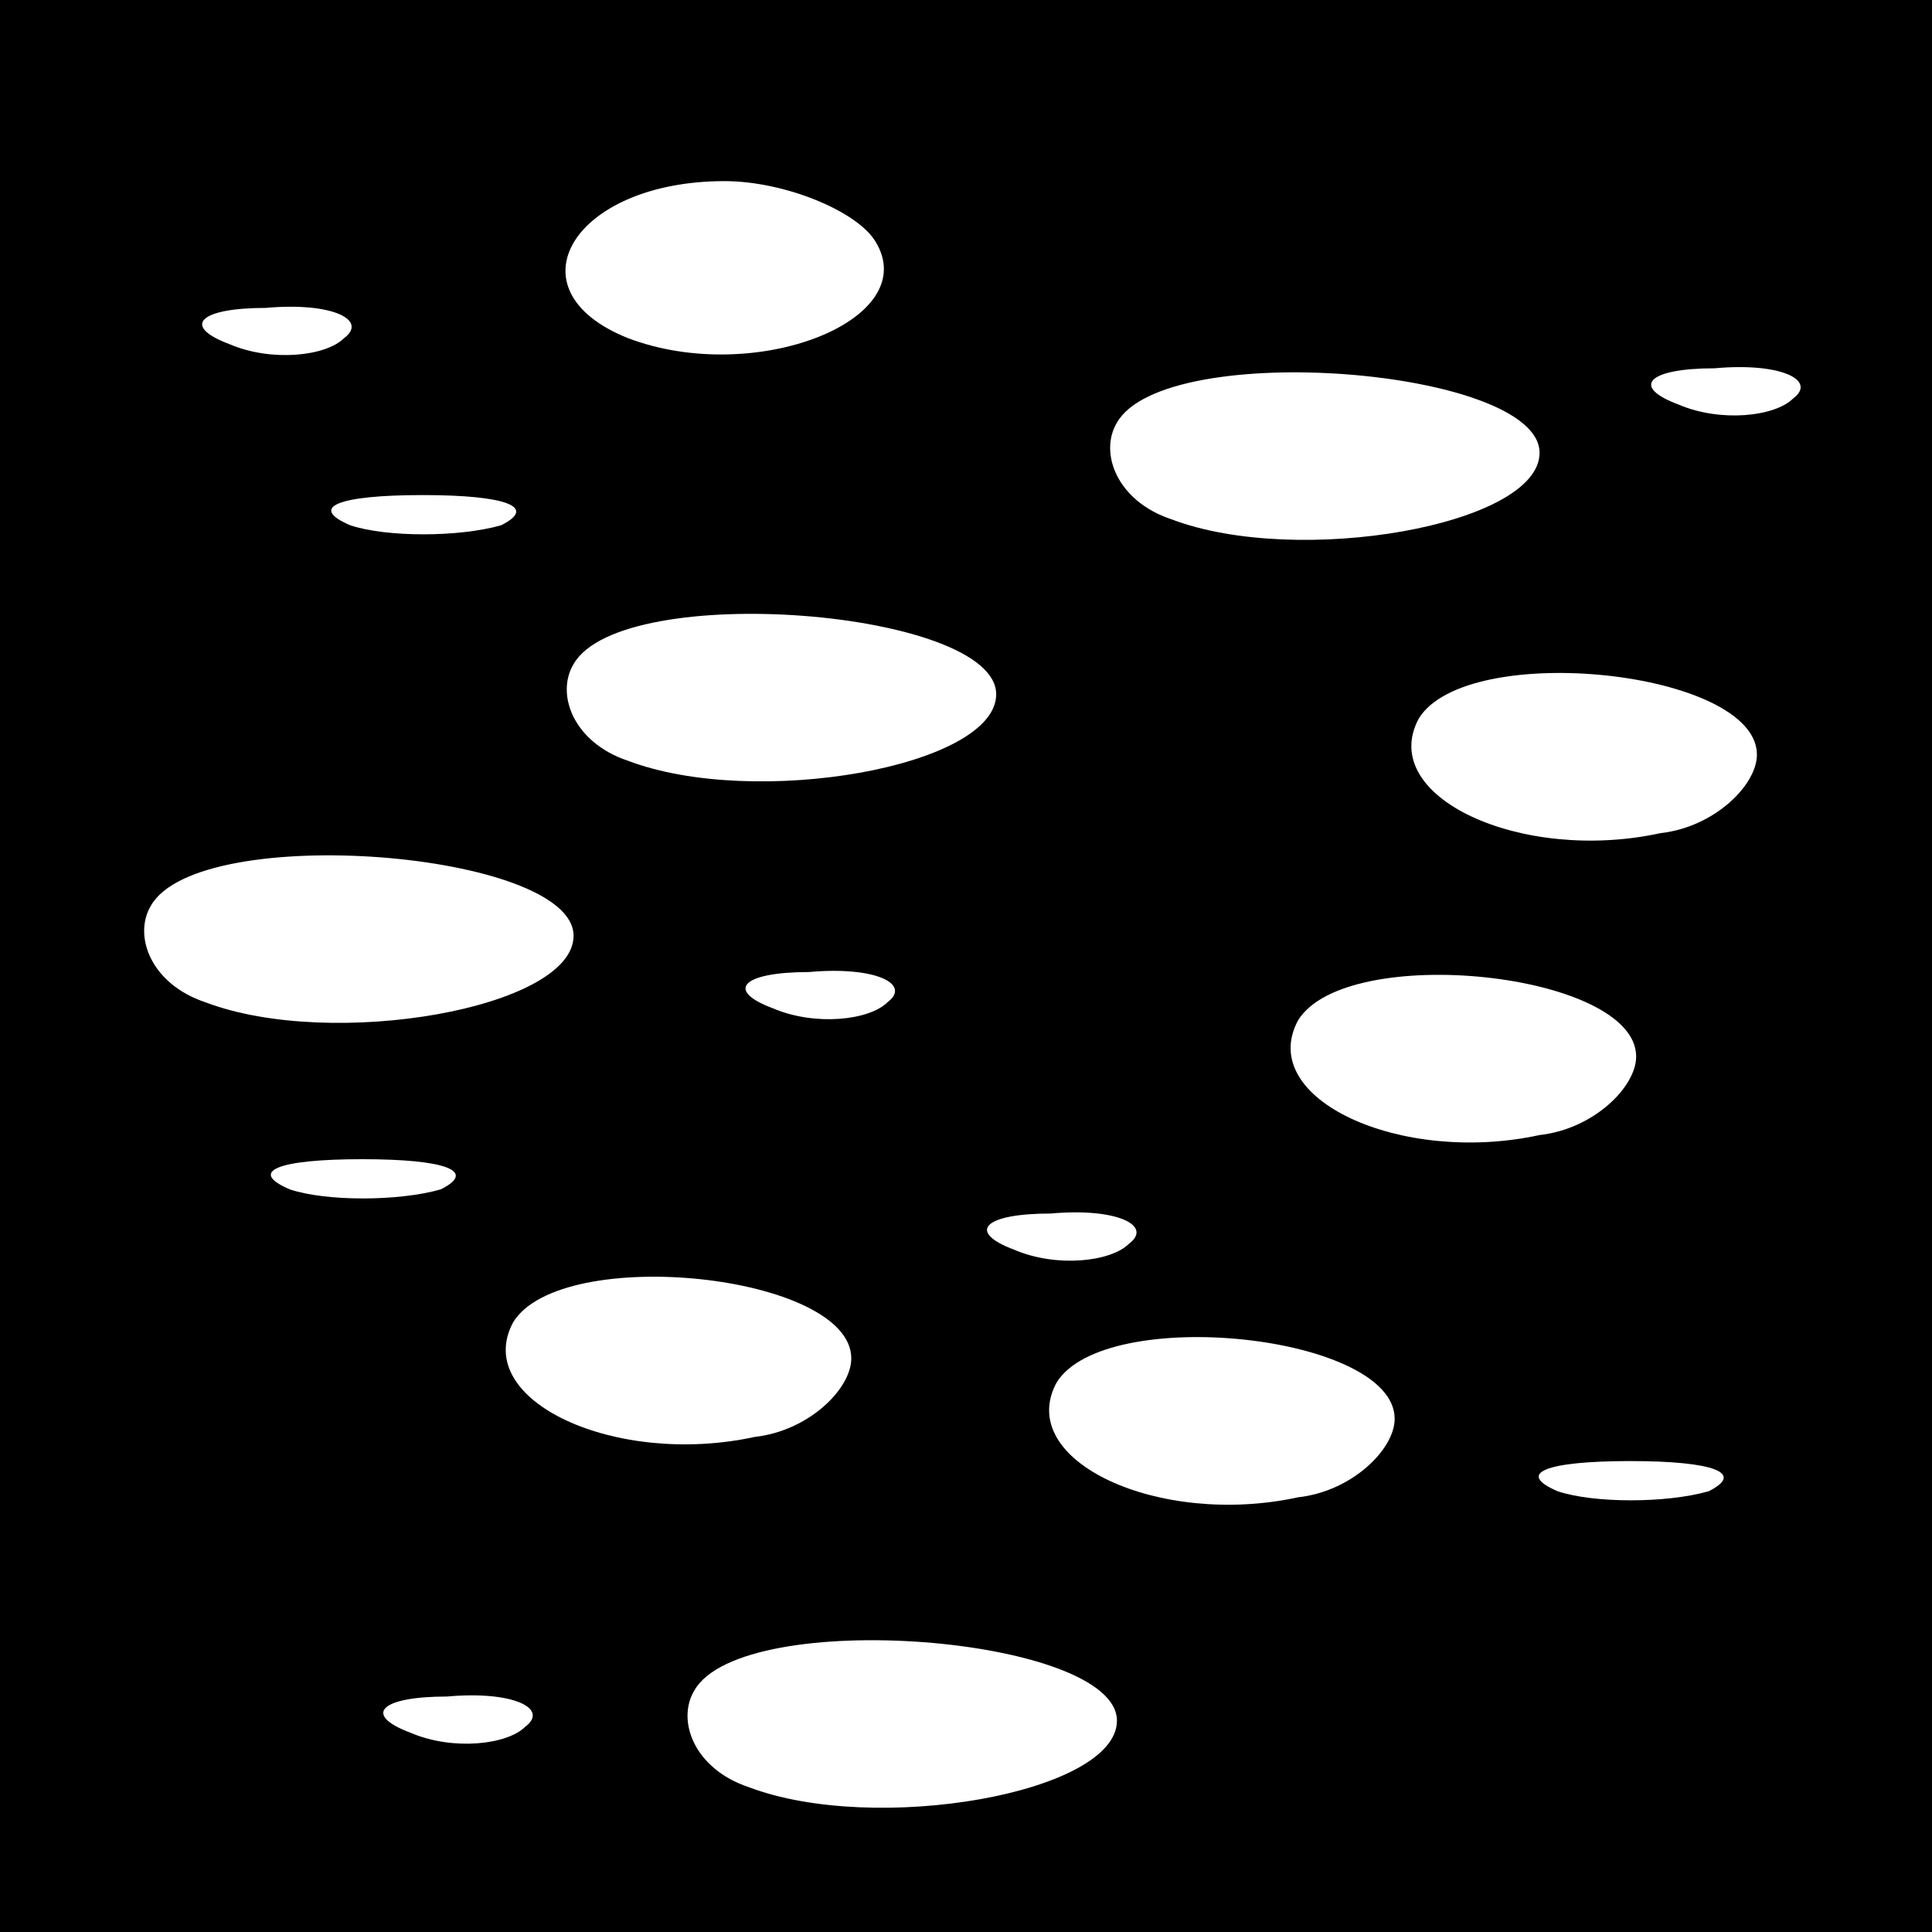 <?xml version="1.0" standalone="no"?>
<!DOCTYPE svg PUBLIC "-//W3C//DTD SVG 20010904//EN"
 "http://www.w3.org/TR/2001/REC-SVG-20010904/DTD/svg10.dtd">
<svg version="1.0" xmlns="http://www.w3.org/2000/svg"
 width="32pt" height="32pt" viewBox="0 0 32 32"
 preserveAspectRatio="xMidYMid meet">
<rect x="0" y="0" width="32" height="32" fill="#808080" stroke="none"/>
<g transform="translate(0,32) scale(0.1,-0.1)"
fill="#000000" stroke="none">
<path fill="#000000" stroke="none" d="M0 160 l0 -160 160 0 160 0 0 160 0
160 -160 0 -160 0 0 -160z"/>
<path fill="#ffffff" stroke="none" d="M145 280 c8 -13 -20 -24 -41 -16 -20 8
-9 26 16 26 10 0 22 -5 25 -10z"/>
<path fill="#ffffff" stroke="none" d="M57 264 c-3 -3 -12 -4 -19 -1 -8 3 -5
6 6 6 11 1 17 -2 13 -5z"/>
<path fill="#ffffff" stroke="none" d="M255 245 c0 -12 -40 -19 -61 -11 -9 3
-12 11 -9 16 8 14 70 9 70 -5z"/>
<path fill="#ffffff" stroke="none" d="M297 254 c-3 -3 -12 -4 -19 -1 -8 3 -5
6 6 6 11 1 17 -2 13 -5z"/>
<path fill="#ffffff" stroke="none" d="M83 233 c-7 -2 -19 -2 -25 0 -7 3 -2 5
12 5 14 0 19 -2 13 -5z"/>
<path fill="#ffffff" stroke="none" d="M165 205 c0 -12 -40 -19 -61 -11 -9 3
-12 11 -9 16 8 14 70 9 70 -5z"/>
<path fill="#ffffff" stroke="none" d="M291 195 c0 -5 -7 -12 -16 -13 -23 -5
-47 6 -40 19 8 13 56 8 56 -6z"/>
<path fill="#ffffff" stroke="none" d="M95 165 c0 -12 -40 -19 -61 -11 -9 3
-12 11 -9 16 8 14 70 9 70 -5z"/>
<path fill="#ffffff" stroke="none" d="M147 154 c-3 -3 -12 -4 -19 -1 -8 3 -5
6 6 6 11 1 17 -2 13 -5z"/>
<path fill="#ffffff" stroke="none" d="M271 145 c0 -5 -7 -12 -16 -13 -23 -5
-47 6 -40 19 8 13 56 8 56 -6z"/>
<path fill="#ffffff" stroke="none" d="M73 123 c-7 -2 -19 -2 -25 0 -7 3 -2 5
12 5 14 0 19 -2 13 -5z"/>
<path fill="#ffffff" stroke="none" d="M187 114 c-3 -3 -12 -4 -19 -1 -8 3 -5
6 6 6 11 1 17 -2 13 -5z"/>
<path fill="#ffffff" stroke="none" d="M141 95 c0 -5 -7 -12 -16 -13 -23 -5
-47 6 -40 19 8 13 56 8 56 -6z"/>
<path fill="#ffffff" stroke="none" d="M231 85 c0 -5 -7 -12 -16 -13 -23 -5
-47 6 -40 19 8 13 56 8 56 -6z"/>
<path fill="#ffffff" stroke="none" d="M283 73 c-7 -2 -19 -2 -25 0 -7 3 -2 5
12 5 14 0 19 -2 13 -5z"/>
<path fill="#ffffff" stroke="none" d="M185 35 c0 -12 -40 -19 -61 -11 -9 3
-12 11 -9 16 8 14 70 9 70 -5z"/>
<path fill="#ffffff" stroke="none" d="M87 34 c-3 -3 -12 -4 -19 -1 -8 3 -5 6
6 6 11 1 17 -2 13 -5z"/>
</g>
</svg>
